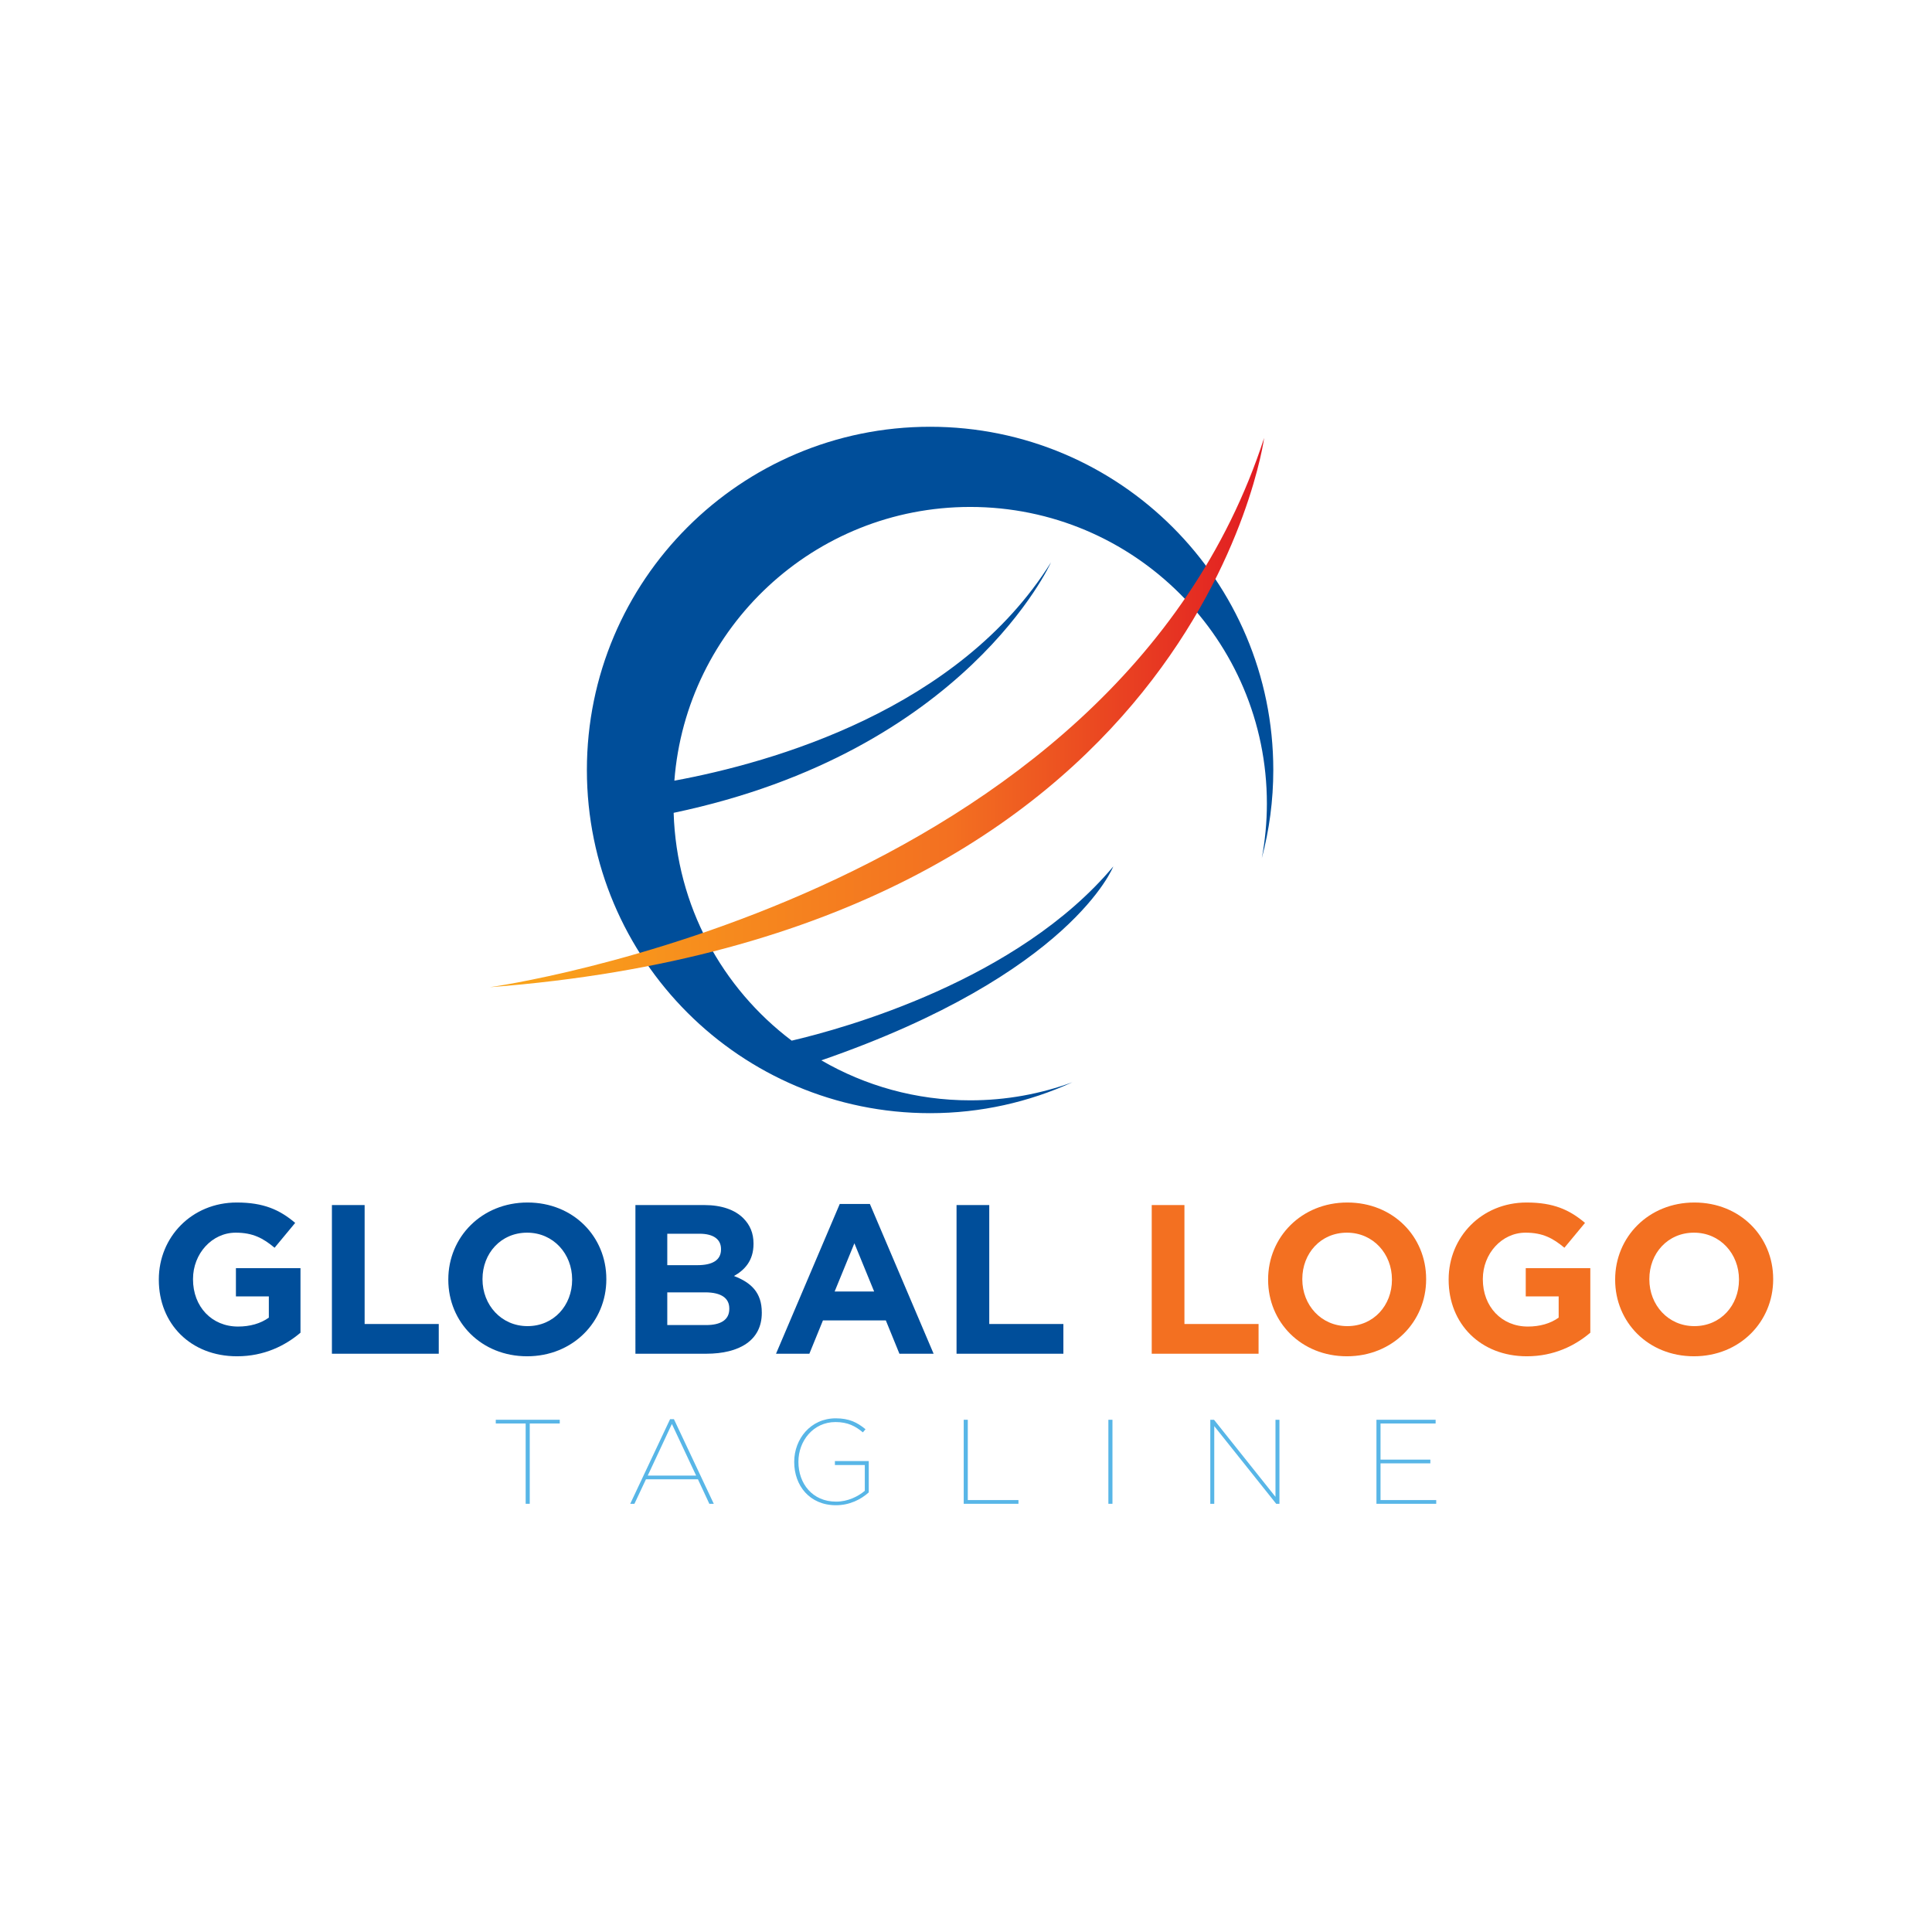 <?xml version="1.0" encoding="utf-8"?>
<!-- Generator: Adobe Illustrator 27.5.0, SVG Export Plug-In . SVG Version: 6.00 Build 0)  -->
<svg version="1.1" id="Layer_1" xmlns="http://www.w3.org/2000/svg" xmlns:xlink="http://www.w3.org/1999/xlink" x="0px" y="0px"
	 viewBox="0 0 1300 1300" style="enable-background:new 0 0 1300 1300;" xml:space="preserve">
<g id="XMLID_4_">
	<g id="XMLID_1_">
		<path id="XMLID_6_" style="fill:#004E9A;" d="M856.771,518.097c0-127.541-103.39-230.937-230.931-230.937
			c-127.539,0-230.936,103.396-230.936,230.937c0,127.534,103.397,230.931,230.936,230.931c34.18,0,66.589-7.484,95.775-20.804
			c-21.446,7.867-44.619,12.17-68.792,12.17c-36.503,0-70.713-9.804-100.154-26.912c168.469-58.235,196.444-130.464,196.444-130.464
			c-64.327,76.776-181.041,108.949-216.392,117.214c-46.776-35.281-77.533-90.659-79.438-153.297
			C650.138,505.606,707.199,378.38,707.199,378.38C645.21,477.569,519.601,513.135,453.77,525.3
			c7.889-103.043,93.996-184.19,199.054-184.19c110.252,0,199.638,89.379,199.638,199.644c0,12.553-1.213,24.814-3.431,36.718
			C854.066,558.526,856.771,538.628,856.771,518.097z"/>
		
			<linearGradient id="XMLID_00000047761489741834758500000011639151206075411344_" gradientUnits="userSpaceOnUse" x1="329.572" y1="479.468" x2="850.614" y2="479.468">
			<stop  offset="0" style="stop-color:#FAA61A"/>
			<stop  offset="0.597" style="stop-color:#F37021"/>
			<stop  offset="1" style="stop-color:#E11B22"/>
		</linearGradient>
		<path id="XMLID_2_" style="fill:url(#XMLID_00000047761489741834758500000011639151206075411344_);" d="M329.572,664.272
			c0,0,419.953-58.045,521.042-369.608C850.614,294.664,805.993,627.694,329.572,664.272z"/>
	</g>
	<g id="XMLID_21_">
		<path id="XMLID_22_" style="fill:#004E9A;" d="M106.868,861.162v-0.285c0-28.441,22.152-51.737,52.451-51.737
			c18.007,0,28.869,4.859,39.302,13.721l-13.863,16.721c-7.718-6.43-14.577-10.147-26.154-10.147
			c-16.007,0-28.727,14.149-28.727,31.156v0.287c0,18.293,12.577,31.728,30.298,31.728c8.003,0,15.149-2.001,20.723-6.003V872.31
			h-22.152v-19.007h43.446v43.446c-10.29,8.718-24.438,15.864-42.732,15.864C128.305,912.612,106.868,890.747,106.868,861.162z"/>
		<path id="XMLID_24_" style="fill:#004E9A;" d="M223.34,810.856h22.01v80.034h49.878v20.008H223.34V810.856z"/>
		<path id="XMLID_26_" style="fill:#004E9A;" d="M301.656,861.162v-0.285c0-28.441,22.438-51.737,53.308-51.737
			c30.87,0,53.022,23.011,53.022,51.45v0.287c0,28.441-22.438,51.735-53.309,51.735
			C323.808,912.612,301.656,889.603,301.656,861.162z M384.976,861.162v-0.285c0-17.15-12.576-31.442-30.298-31.442
			c-17.721,0-30.012,14.006-30.012,31.156v0.287c0,17.15,12.577,31.442,30.298,31.442S384.976,878.313,384.976,861.162z"/>
		<path id="XMLID_29_" style="fill:#004E9A;" d="M427.559,810.856h46.448c11.434,0,20.437,3.144,26.154,8.86
			c4.573,4.574,6.86,10.147,6.86,17.008v0.285c0,11.291-6.003,17.58-13.148,21.582c11.576,4.429,18.722,11.148,18.722,24.582v0.285
			c0,18.293-14.863,27.44-37.445,27.44h-47.591V810.856z M469.291,851.302c9.718,0,15.864-3.145,15.864-10.576v-0.287
			c0-6.574-5.145-10.289-14.435-10.289h-21.724v21.152H469.291z M475.151,891.604c9.719,0,15.578-3.43,15.578-10.861v-0.287
			c0-6.717-5.003-10.861-16.293-10.861h-25.439v22.009H475.151z"/>
		<path id="XMLID_33_" style="fill:#004E9A;" d="M565.04,810.141h20.293l42.875,100.757h-23.01l-9.147-22.438h-42.303l-9.147,22.438
			h-22.438L565.04,810.141z M588.192,869.023l-13.291-32.443l-13.291,32.443H588.192z"/>
		<path id="XMLID_36_" style="fill:#004E9A;" d="M643.639,810.856h22.01v80.034h49.878v20.008h-71.888V810.856z"/>
		<path id="XMLID_38_" style="fill:#F37021;" d="M774.972,810.856h22.009v80.034h49.879v20.008h-71.888V810.856z"/>
		<path id="XMLID_40_" style="fill:#F37021;" d="M853.286,861.162v-0.285c0-28.441,22.439-51.737,53.309-51.737
			c30.869,0,53.021,23.011,53.021,51.45v0.287c0,28.441-22.438,51.735-53.308,51.735
			C875.438,912.612,853.286,889.603,853.286,861.162z M936.607,861.162v-0.285c0-17.15-12.577-31.442-30.298-31.442
			s-30.013,14.006-30.013,31.156v0.287c0,17.15,12.577,31.442,30.3,31.442C924.317,892.319,936.607,878.313,936.607,861.162z"/>
		<path id="XMLID_43_" style="fill:#F37021;" d="M974.76,861.162v-0.285c0-28.441,22.152-51.737,52.451-51.737
			c18.008,0,28.869,4.859,39.303,13.721l-13.864,16.721c-7.716-6.43-14.577-10.147-26.153-10.147
			c-16.007,0-28.727,14.149-28.727,31.156v0.287c0,18.293,12.577,31.728,30.3,31.728c8.003,0,15.149-2.001,20.722-6.003V872.31
			h-22.151v-19.007h43.446v43.446c-10.289,8.718-24.439,15.864-42.732,15.864C996.198,912.612,974.76,890.747,974.76,861.162z"/>
		<path id="XMLID_45_" style="fill:#F37021;" d="M1086.801,861.162v-0.285c0-28.441,22.439-51.737,53.309-51.737
			c30.869,0,53.021,23.011,53.021,51.45v0.287c0,28.441-22.438,51.735-53.308,51.735
			C1108.954,912.612,1086.801,889.603,1086.801,861.162z M1170.122,861.162v-0.285c0-17.15-12.577-31.442-30.298-31.442
			c-17.721,0-30.013,14.006-30.013,31.156v0.287c0,17.15,12.577,31.442,30.3,31.442
			C1157.832,892.319,1170.122,878.313,1170.122,861.162z"/>
	</g>
	<g id="XMLID_3_">
		<path id="XMLID_5_" style="fill:#58B6E7;" d="M353.707,957.832h-20.113v-2.503h43.054v2.503h-20.194v54.039h-2.747V957.832z"/>
		<path id="XMLID_8_" style="fill:#58B6E7;" d="M450.882,954.925h2.585l26.818,56.946h-2.988l-7.674-16.478h-34.976l-7.754,16.478
			h-2.827L450.882,954.925z M468.411,992.888l-16.316-34.733l-16.236,34.733H468.411z"/>
		<path id="XMLID_11_" style="fill:#58B6E7;" d="M534.407,983.761V983.6c0-15.185,10.905-29.241,27.948-29.241
			c8.885,0,14.377,2.666,20.032,7.351l-1.778,2.101c-4.927-4.12-10.097-6.947-18.416-6.947c-15.024,0-24.96,12.762-24.96,26.655
			v0.162c0,14.62,9.451,26.737,25.364,26.737c7.916,0,14.782-3.474,19.305-7.269v-17.367h-20.113v-2.666h22.779v21.082
			c-5.25,4.766-12.924,8.643-22.052,8.643C544.746,1012.84,534.407,999.594,534.407,983.761z"/>
		<path id="XMLID_13_" style="fill:#58B6E7;" d="M648.465,955.329h2.746v54.038h34.088v2.505h-36.834V955.329z"/>
		<path id="XMLID_15_" style="fill:#58B6E7;" d="M745.803,955.329h2.747v56.542h-2.747V955.329z"/>
		<path id="XMLID_17_" style="fill:#58B6E7;" d="M814.383,955.329h2.505l41.357,51.858v-51.858h2.665v56.542h-2.181l-41.679-52.261
			v52.261h-2.666V955.329z"/>
		<path id="XMLID_19_" style="fill:#58B6E7;" d="M926.18,955.329h39.823v2.503h-37.076v24.314h33.522v2.505h-33.522v24.716h37.48
			v2.505H926.18V955.329z"/>
	</g>
</g>
</svg>
